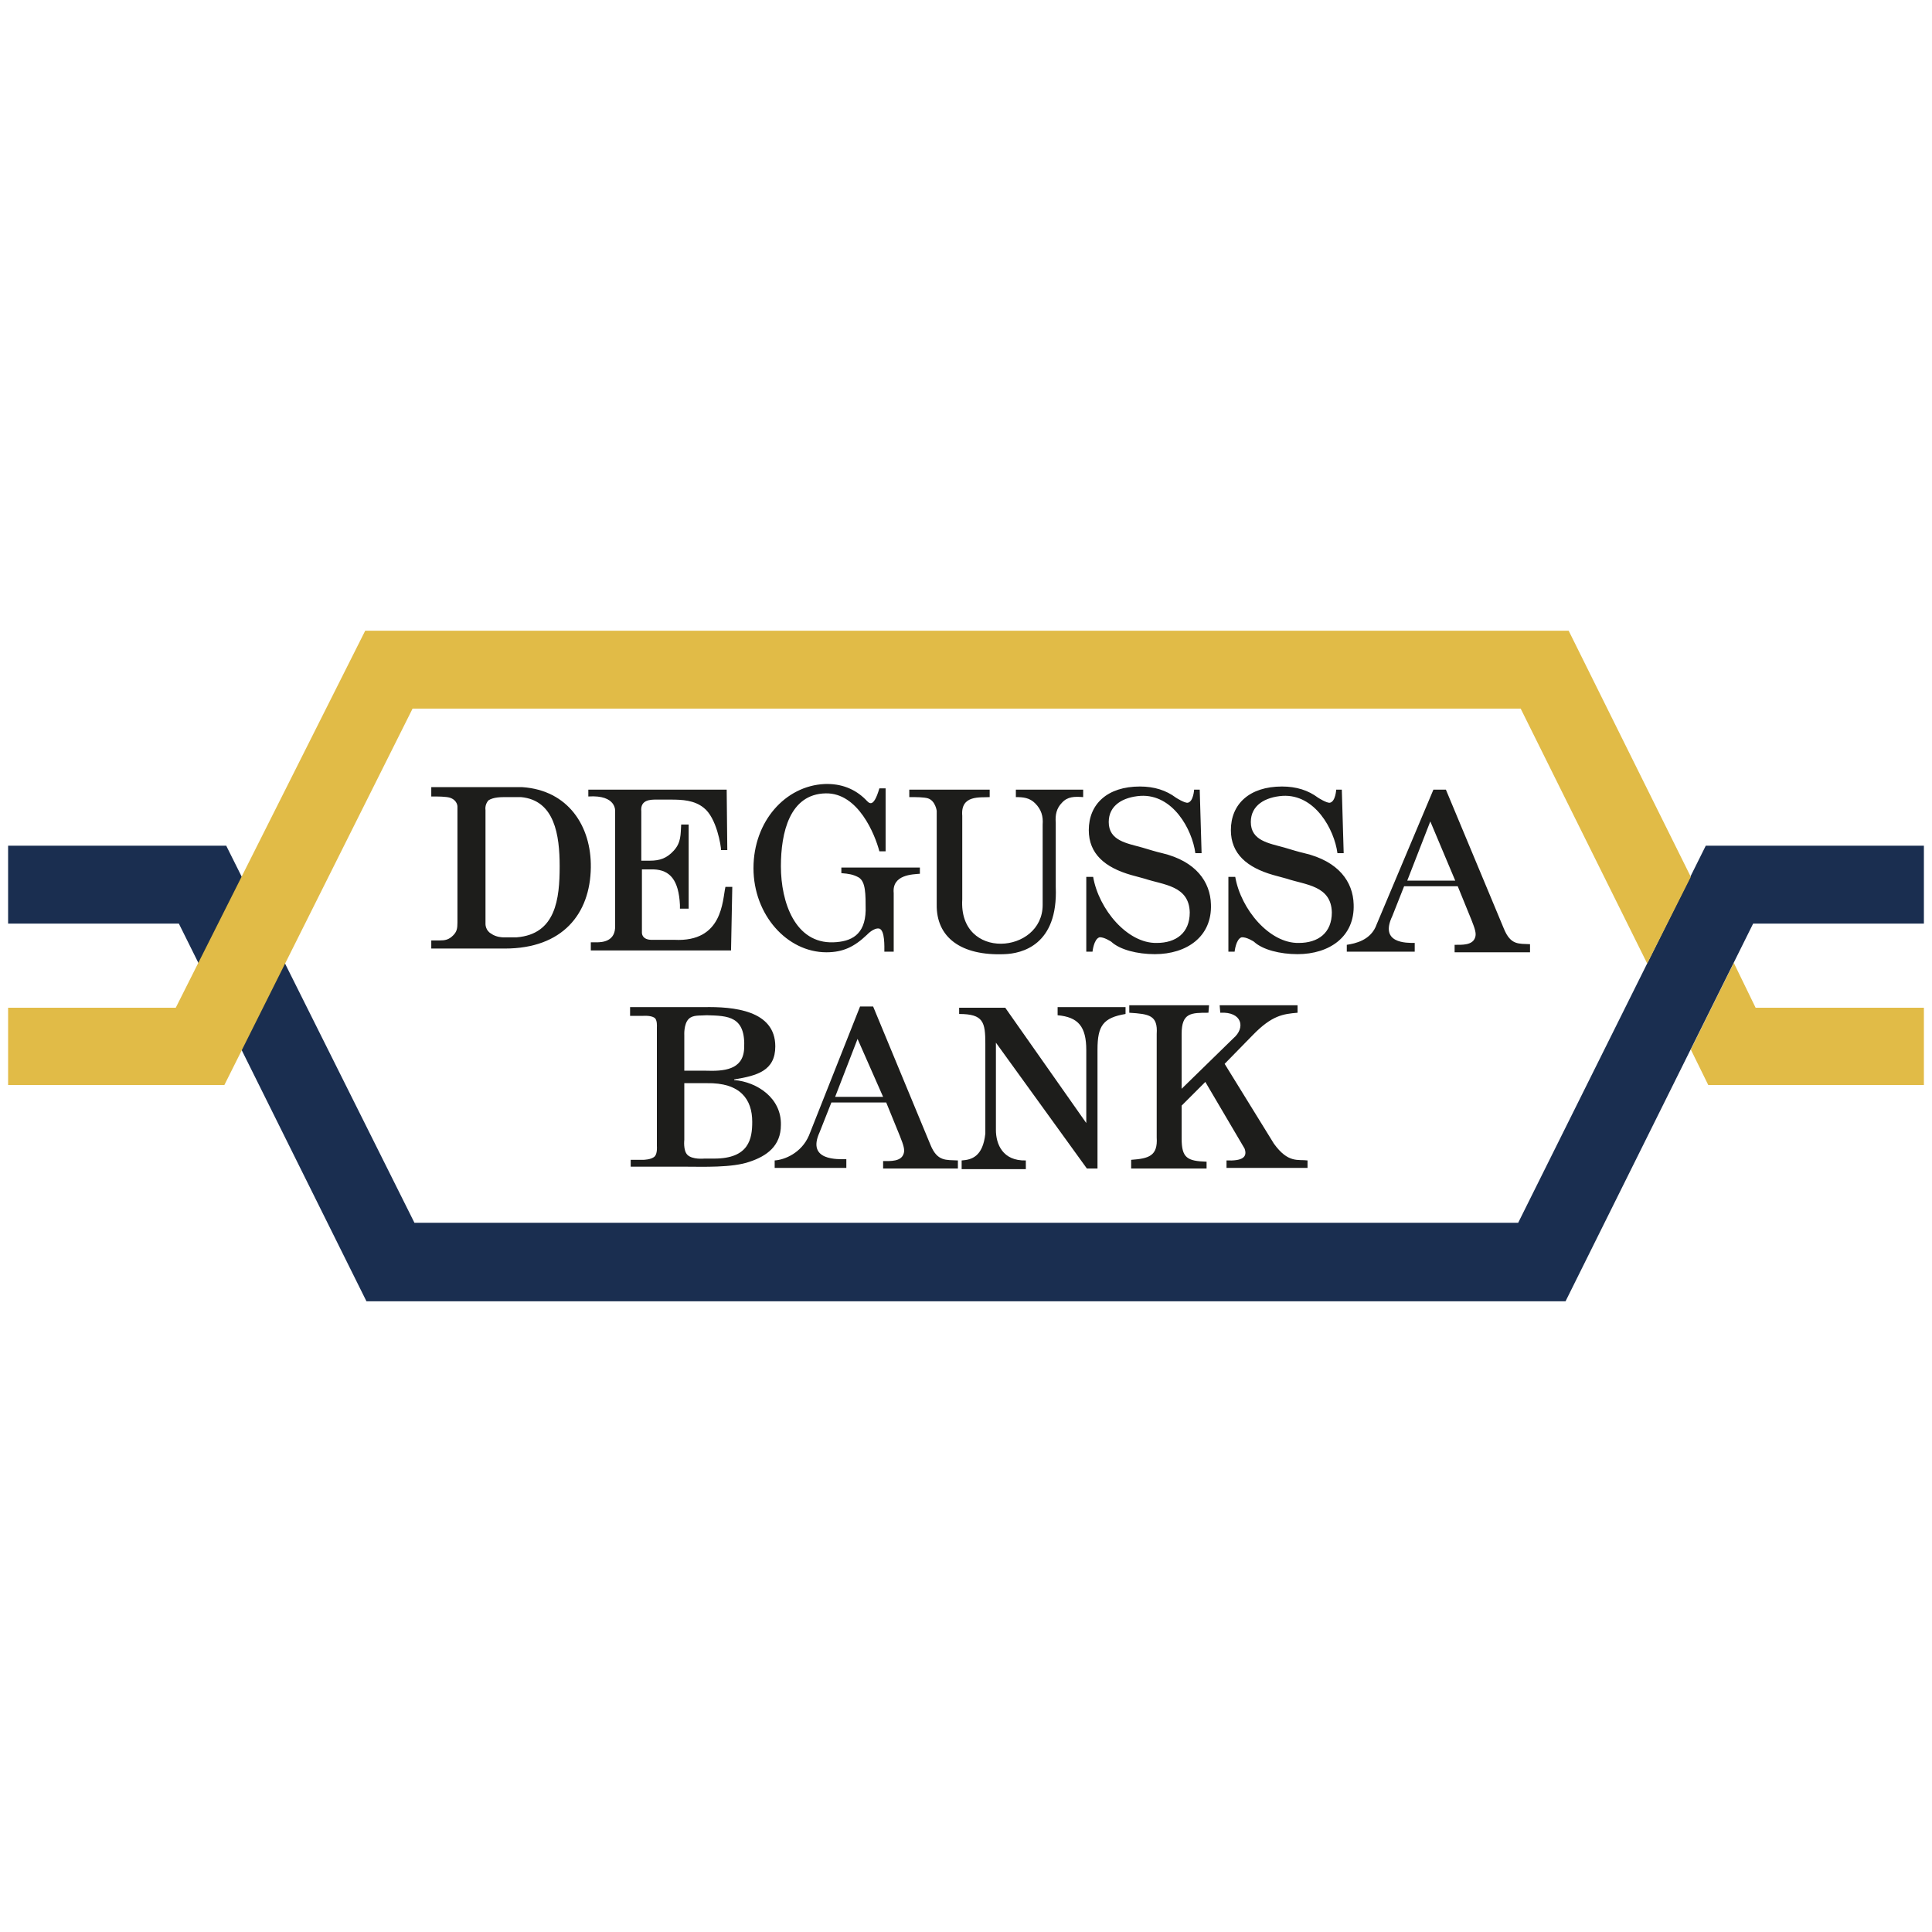 <svg xmlns="http://www.w3.org/2000/svg" xmlns:xlink="http://www.w3.org/1999/xlink" height="310" width="310"><style>.E{clip-path:url(#I)}.F{fill:#1d1d1b}</style><g transform="translate(1.3 101.2)"><defs><path id="A" d="M0 0h307.4v107.6H0z"/></defs><clipPath id="I"><use xlink:href="#A"/></clipPath><path d="M76.6 28.8v18.3s0 1 .9 1.5c.8.6 1.9.6 1.9.6h2.2c6.3-.5 6.9-6.2 6.9-11.4 0-5-.8-10.6-6.2-11.1h-2.5c-.7 0-1.9 0-2.7.5-.3.3-.6.9-.5 1.6m-8.7-3.7h14.6c7.4.5 11.1 6.3 11 12.9-.1 7.4-4.5 13-13.8 13H67.9v-1.3h1.3c.9 0 1.5-.1 2.2-.8.6-.6.7-1.1.7-2.1V28.2s0-1-1.2-1.4c-.6-.2-2.2-.2-2.2-.2h-.8zm156.6 15 3.7-9.5 4 9.5zm-9.7 11.6v-1.3c1.3-.2 3.9-.7 4.8-3.3l9.1-21.6h2l9.3 22.3c1.1 2.7 2.4 2.4 4.2 2.5v1.3h-12.1v-1.2c1.2 0 2.9.1 3.3-1.2.2-.6 0-1.3-.6-2.8l-2.2-5.4H224l-1.9 4.8c-2.1 4.4 2.3 4.3 3.6 4.3v1.4h-10.9zm-82.1 23.1 3.6-9.3 4.1 9.3zM123 86.3V85c1.6-.1 4.3-1.2 5.5-4l8.2-20.7h2.1l9.2 22.2c1.1 2.7 2.5 2.4 4.4 2.5v1.3h-12v-1.2c1.2 0 2.9.1 3.3-1.2.2-.6 0-1.3-.6-2.8l-2.2-5.4h-8.8l-1.9 4.8c-2.1 4.6 3 4.3 4.3 4.3v1.4H123zm-14.3-.3c2.7 0 7.5.2 10.3-.8 2.7-.9 5-2.5 5-5.9.1-4.3-3.8-6.9-7.5-7.2V72c3.7-.6 6.6-1.4 6.6-5.3 0-5.8-6.7-6.4-11.5-6.3H99.8v1.4h2.1s1.2-.1 1.8.3c.5.3.4 1.5.4 1.5v19.1s.1 1.1-.3 1.6c-.5.6-1.9.6-1.9.6h-2V86zm.5-23.7c.7-.7 1.8-.5 2.9-.6 3.4.1 6.3.1 6 5.4-.2 3.4-3.3 3.6-6.2 3.5h-3.4v-5.8c0 .1-.1-1.7.7-2.5m-.7 10.3h3.6c5.4-.1 7.3 2.6 7.3 6.2 0 2.7-.5 5.9-6.1 5.9h-1.6s-1.9.2-2.7-.6c-.7-.7-.5-2.4-.5-2.4z" class="E F" fill-rule="evenodd"/><path d="M93.5 51.2V50h.9c.9 0 3.1-.1 3-2.7V29s.3-2.7-4.3-2.4v-1.1h22.2l.1 9.7h-1c0-.6-.7-5.2-2.8-6.8-1.5-1.2-3.4-1.3-5.3-1.3H104c-.9 0-2.6 0-2.4 1.9v7.9h1.4c1.6 0 2.7-.4 3.8-1.6 1.2-1.3 1.1-2.6 1.2-4.2h1.2v13.5h-1.4V44c-.2-4-1.6-5.6-4.2-5.7h-1.9v10s-.2 1.4 1.8 1.3h3.4c7.8.4 7.7-6.3 8.2-8.5h1.1l-.2 10.2H93.5zm44.3-2.4c-2 1.9-3.8 2.8-6.5 2.8-6.3 0-11.7-6-11.7-13.5s5.1-13.2 11.4-13.5c2.7-.1 4.9.8 6.6 2.5.5.5 1.2 1.6 2.2-1.8h1v10.1h-1c-.7-2.7-3.4-9.4-8.6-9.3-5.8.1-7.2 6.3-7.2 11.7 0 5.8 2.3 12.4 8.4 12.2 2.9-.1 5.1-1.2 5.2-5.1 0-2.7 0-4.6-1.1-5.3-.9-.5-1.6-.6-2.8-.7V38h12.6v1c-1.1.1-4.5.1-4.2 3.1v9.4h-1.5c0-.8.1-3.4-.8-3.7-.9-.2-2 1-2 1m11.2-4.9v-15s-.2-1.6-1.4-2c-.6-.2-2.2-.2-2.2-.2h-.8v-1.2h12.9v1.2c-1.5.1-4.7-.4-4.4 3v13.4c-.6 9.9 12.9 8.8 12.9.9V31.1c.1-1.3-.2-2.4-1.2-3.4-.9-.9-1.9-1-3.1-1v-1.2h10.8v1.2c-1.4-.1-2.5-.1-3.4.9-.9.9-1.1 2-1 3.2v10.3c.4 9.4-5.5 10.7-8.2 10.8-7 .3-11-2.7-10.9-8m28 6c1.4 1.3 4.2 2 7 2 5.1 0 9.2-2.8 9-8-.1-3.6-2.4-6.9-7.8-8.2-.9-.2-2.2-.6-3.2-.9-2.5-.7-5.4-1.1-5.4-4.1 0-2.7 2.3-4 5.1-4.2 5.2-.3 8.3 5.4 8.8 9.2h1l-.3-10.2h-.9s-.1 1.9-1 2.1c-.5.1-1.9-.8-1.9-.8-1.6-1.2-3.5-1.8-5.8-1.8-5.2 0-8.2 2.8-8.2 7 0 3.8 2.6 6 6.8 7.2.8.2 1.4.4 2.2.6 3 1 7.1 1.1 7.2 5.4 0 3.3-2.2 4.9-5.3 4.9-4.7.1-9.3-5.4-10.2-10.6H173v12h1s.2-2 1.1-2.3c.7-.1 1.9.7 1.9.7M199.9 49.9c1.4 1.3 4.2 2 7 2 5.1 0 9.2-2.8 9-8-.1-3.6-2.4-6.9-7.9-8.2-.9-.2-2.2-.6-3.2-.9-2.5-.7-5.4-1.1-5.4-4.1 0-2.7 2.3-4 5.1-4.2 5.2-.3 8.3 5.4 8.8 9.2h1l-.3-10.2h-.9s-.1 1.9-1 2.1c-.5.1-1.9-.8-1.9-.8-1.6-1.2-3.5-1.8-5.8-1.8-5.2 0-8.2 2.8-8.2 7 0 3.8 2.6 6 6.8 7.2.8.2 1.4.4 2.2.6 3 1 7.1 1.1 7.2 5.4 0 3.3-2.2 4.9-5.3 4.9-4.7.1-9.3-5.4-10.2-10.6h-1.1v12h1s.2-2 1.1-2.3c.8-.1 2 .7 2 .7m-47.3 11.6c3.9 0 4.2 1.3 4.2 4.8v14.4c-.4 3.7-2.2 4.2-3.8 4.3v1.4h10.3V85c-3.7.1-4.8-2.6-4.8-4.9v-14l14.6 20.2h1.7V67.2c0-3.8.9-5.1 4.5-5.7v-1.1h-10.9v1.3c3.3.3 4.6 1.8 4.6 5.6V79l-13-18.5h-7.4zm27.5 24.8h12.2v-1.1c-3.1-.1-4-.6-4-3.7v-5.3l3.8-3.8 6.3 10.7c.5 1.4-.4 2-2.9 1.9v1.2h13V85c-1.5-.2-3.1.5-5.4-2.7l-7.9-12.8 4.5-4.6c3.1-3.2 4.9-3.4 7.2-3.6v-1.2h-12.5l.1 1.2c3.5-.2 4.1 2.4 2.1 4.1l-8.3 8.1v-8.8c0-3.4 1.5-3.4 4.3-3.4l.1-1.2h-12.8v1.2c3.2.2 4.6.4 4.4 3.4v16.6c.2 3-1.3 3.4-4.1 3.6v1.4z" class="E F"/><path d="m1048.9 60.5-.1 12.4h-776l-2.8-5.7 6.9-13.9 3.5 7.2z" fill="#e1bb47" class="E"/><path d="M249.9 107.6H57.5L27.4 47h-731.9l.2-12.5H35L65.2 95h177.1l30.1-60.5h776.4V47H280z" fill="#1a2e50" class="E"/><path d="m263 53.4-20.3-40.9H64.9L34.7 72.9h-739V60.4l731.2.1L57.3 0h193.1L270 39.5z" fill="#e1bb47" class="E"/></g></svg>